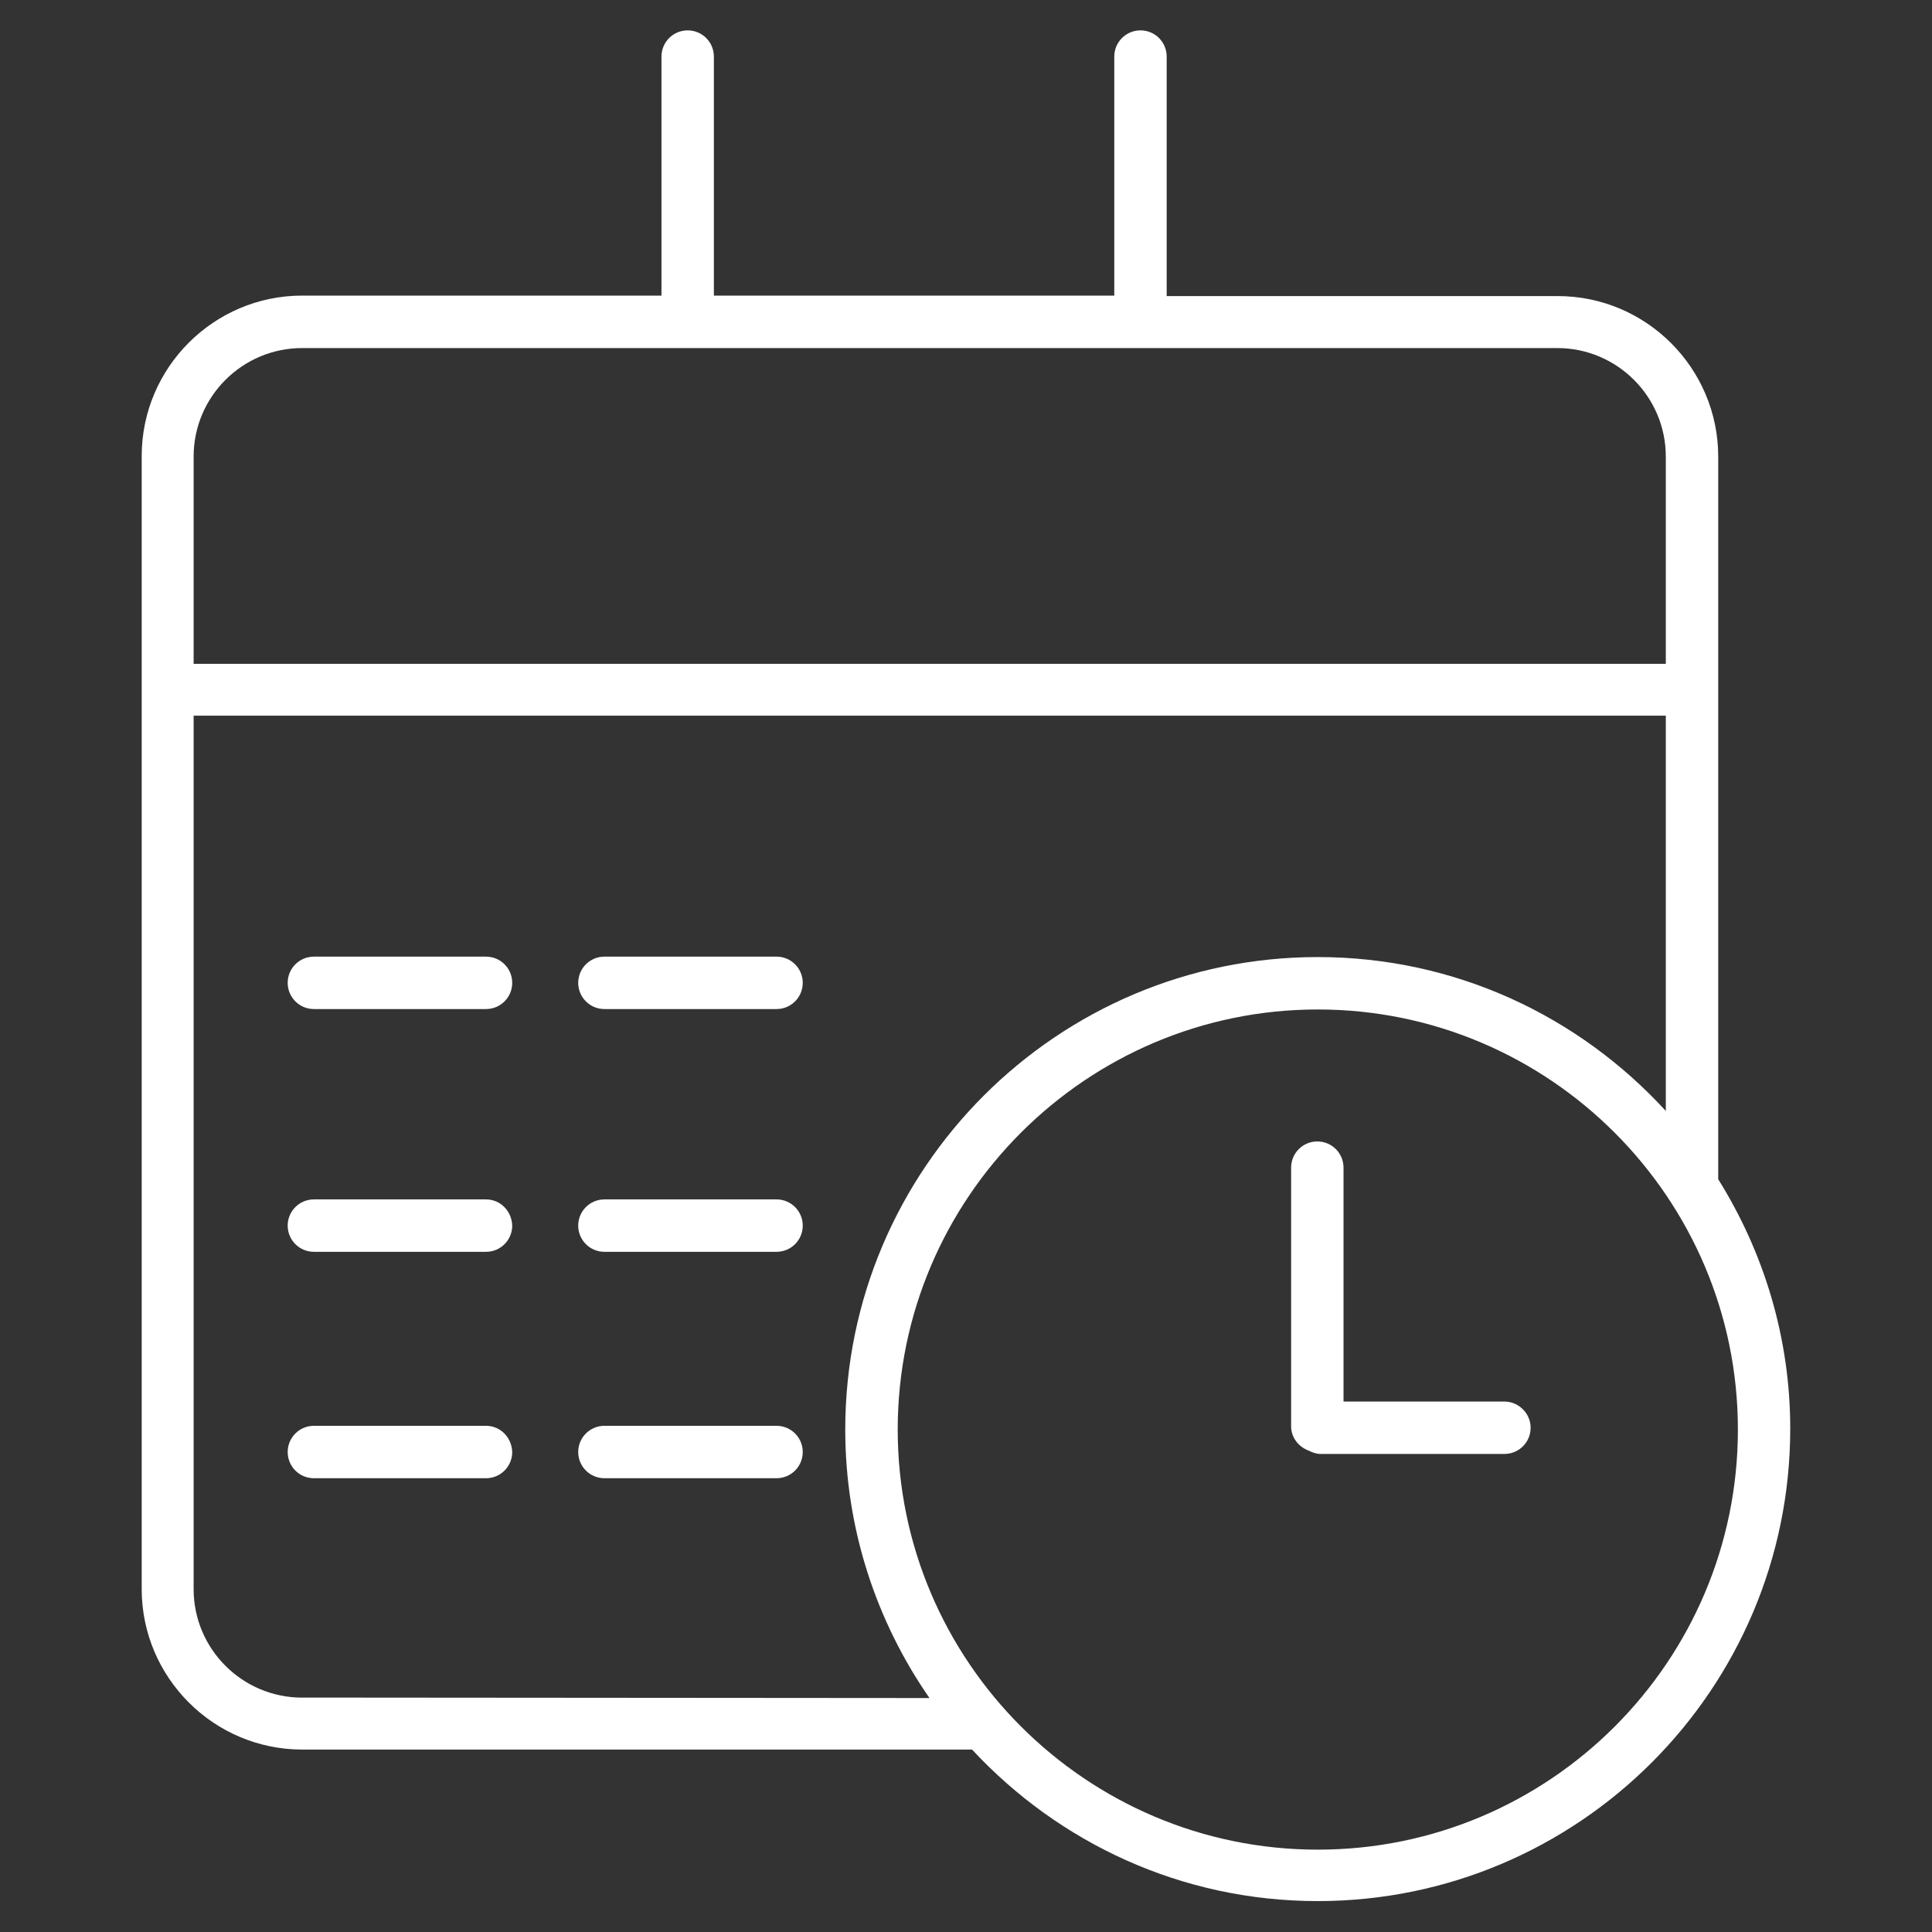 <!-- Generated by IcoMoon.io -->
<svg version="1.1" xmlns="http://www.w3.org/2000/svg" width="32" height="32" viewBox="0 0 32 32">
<rect x="0" y="0" width="32" height="32" fill="#333333" stroke="none"/>
<title>schedule</title>
<path fill="#fff" d="M8.050 15.845h-2.851c-0.24 0-0.434 0.194-0.434 0.434s0.194 0.434 0.434 0.434h2.851c0.24 0 0.434-0.194 0.434-0.434s-0.194-0.434-0.434-0.434z"></path>
<path fill="#fff" d="M12.862 15.845h-2.851c-0.24 0-0.434 0.194-0.434 0.434s0.194 0.434 0.434 0.434h2.851c0.24 0 0.434-0.194 0.434-0.434s-0.194-0.434-0.434-0.434z"></path>
<path fill="#fff" d="M8.050 19.866h-2.851c-0.24 0-0.434 0.194-0.434 0.434s0.194 0.434 0.434 0.434h2.851c0.24 0 0.434-0.194 0.434-0.434-0.008-0.24-0.194-0.434-0.434-0.434z"></path>
<path fill="#fff" d="M12.862 19.866h-2.851c-0.24 0-0.434 0.194-0.434 0.434s0.194 0.434 0.434 0.434h2.851c0.24 0 0.434-0.194 0.434-0.434s-0.194-0.434-0.434-0.434z"></path>
<path fill="#fff" d="M8.050 23.616h-2.851c-0.24 0-0.434 0.194-0.434 0.434s0.194 0.434 0.434 0.434h2.851c0.24 0 0.434-0.194 0.434-0.434-0.008-0.24-0.194-0.434-0.434-0.434z"></path>
<path fill="#fff" d="M12.862 23.616h-2.851c-0.24 0-0.434 0.194-0.434 0.434s0.194 0.434 0.434 0.434h2.851c0.24 0 0.434-0.194 0.434-0.434s-0.194-0.434-0.434-0.434z"></path>
<path fill="#fff" d="M28.459 19.533v-11.971c0-1.464-1.193-2.658-2.658-2.658h-6.477v-3.967c0-0.24-0.194-0.434-0.434-0.434s-0.434 0.194-0.434 0.434v3.959h-6.632v-3.959c0-0.24-0.194-0.434-0.434-0.434s-0.434 0.194-0.434 0.434v3.959h-5.951c-1.464 0-2.658 1.193-2.658 2.658v18.766c0 1.464 1.193 2.658 2.658 2.658h11.095c1.433 1.542 3.463 2.51 5.726 2.51 4.316 0 7.826-3.51 7.826-7.826 0-1.511-0.442-2.929-1.193-4.13zM5.005 5.765h20.788c0.992 0 1.798 0.806 1.798 1.798v3.432h-24.384v-3.432c0-0.992 0.806-1.798 1.798-1.798zM5.005 28.118c-0.992 0-1.798-0.806-1.798-1.798v-14.466h24.384v6.547c-1.433-1.565-3.479-2.549-5.765-2.549-4.316 0-7.826 3.51-7.826 7.826 0 1.65 0.519 3.184 1.395 4.447l-10.39-0.008zM21.827 30.636c-3.835 0-6.958-3.123-6.958-6.958s3.123-6.958 6.958-6.958 6.958 3.123 6.958 6.958-3.115 6.958-6.958 6.958z"></path>
<path fill="#fff" d="M24.918 23.214h-2.665v-3.874c0-0.24-0.194-0.434-0.434-0.434s-0.434 0.194-0.434 0.434v4.285c0 0.186 0.124 0.341 0.294 0.403 0.062 0.031 0.124 0.054 0.194 0.054h3.045c0.24 0 0.434-0.194 0.434-0.434s-0.201-0.434-0.434-0.434z"></path>
</svg>
